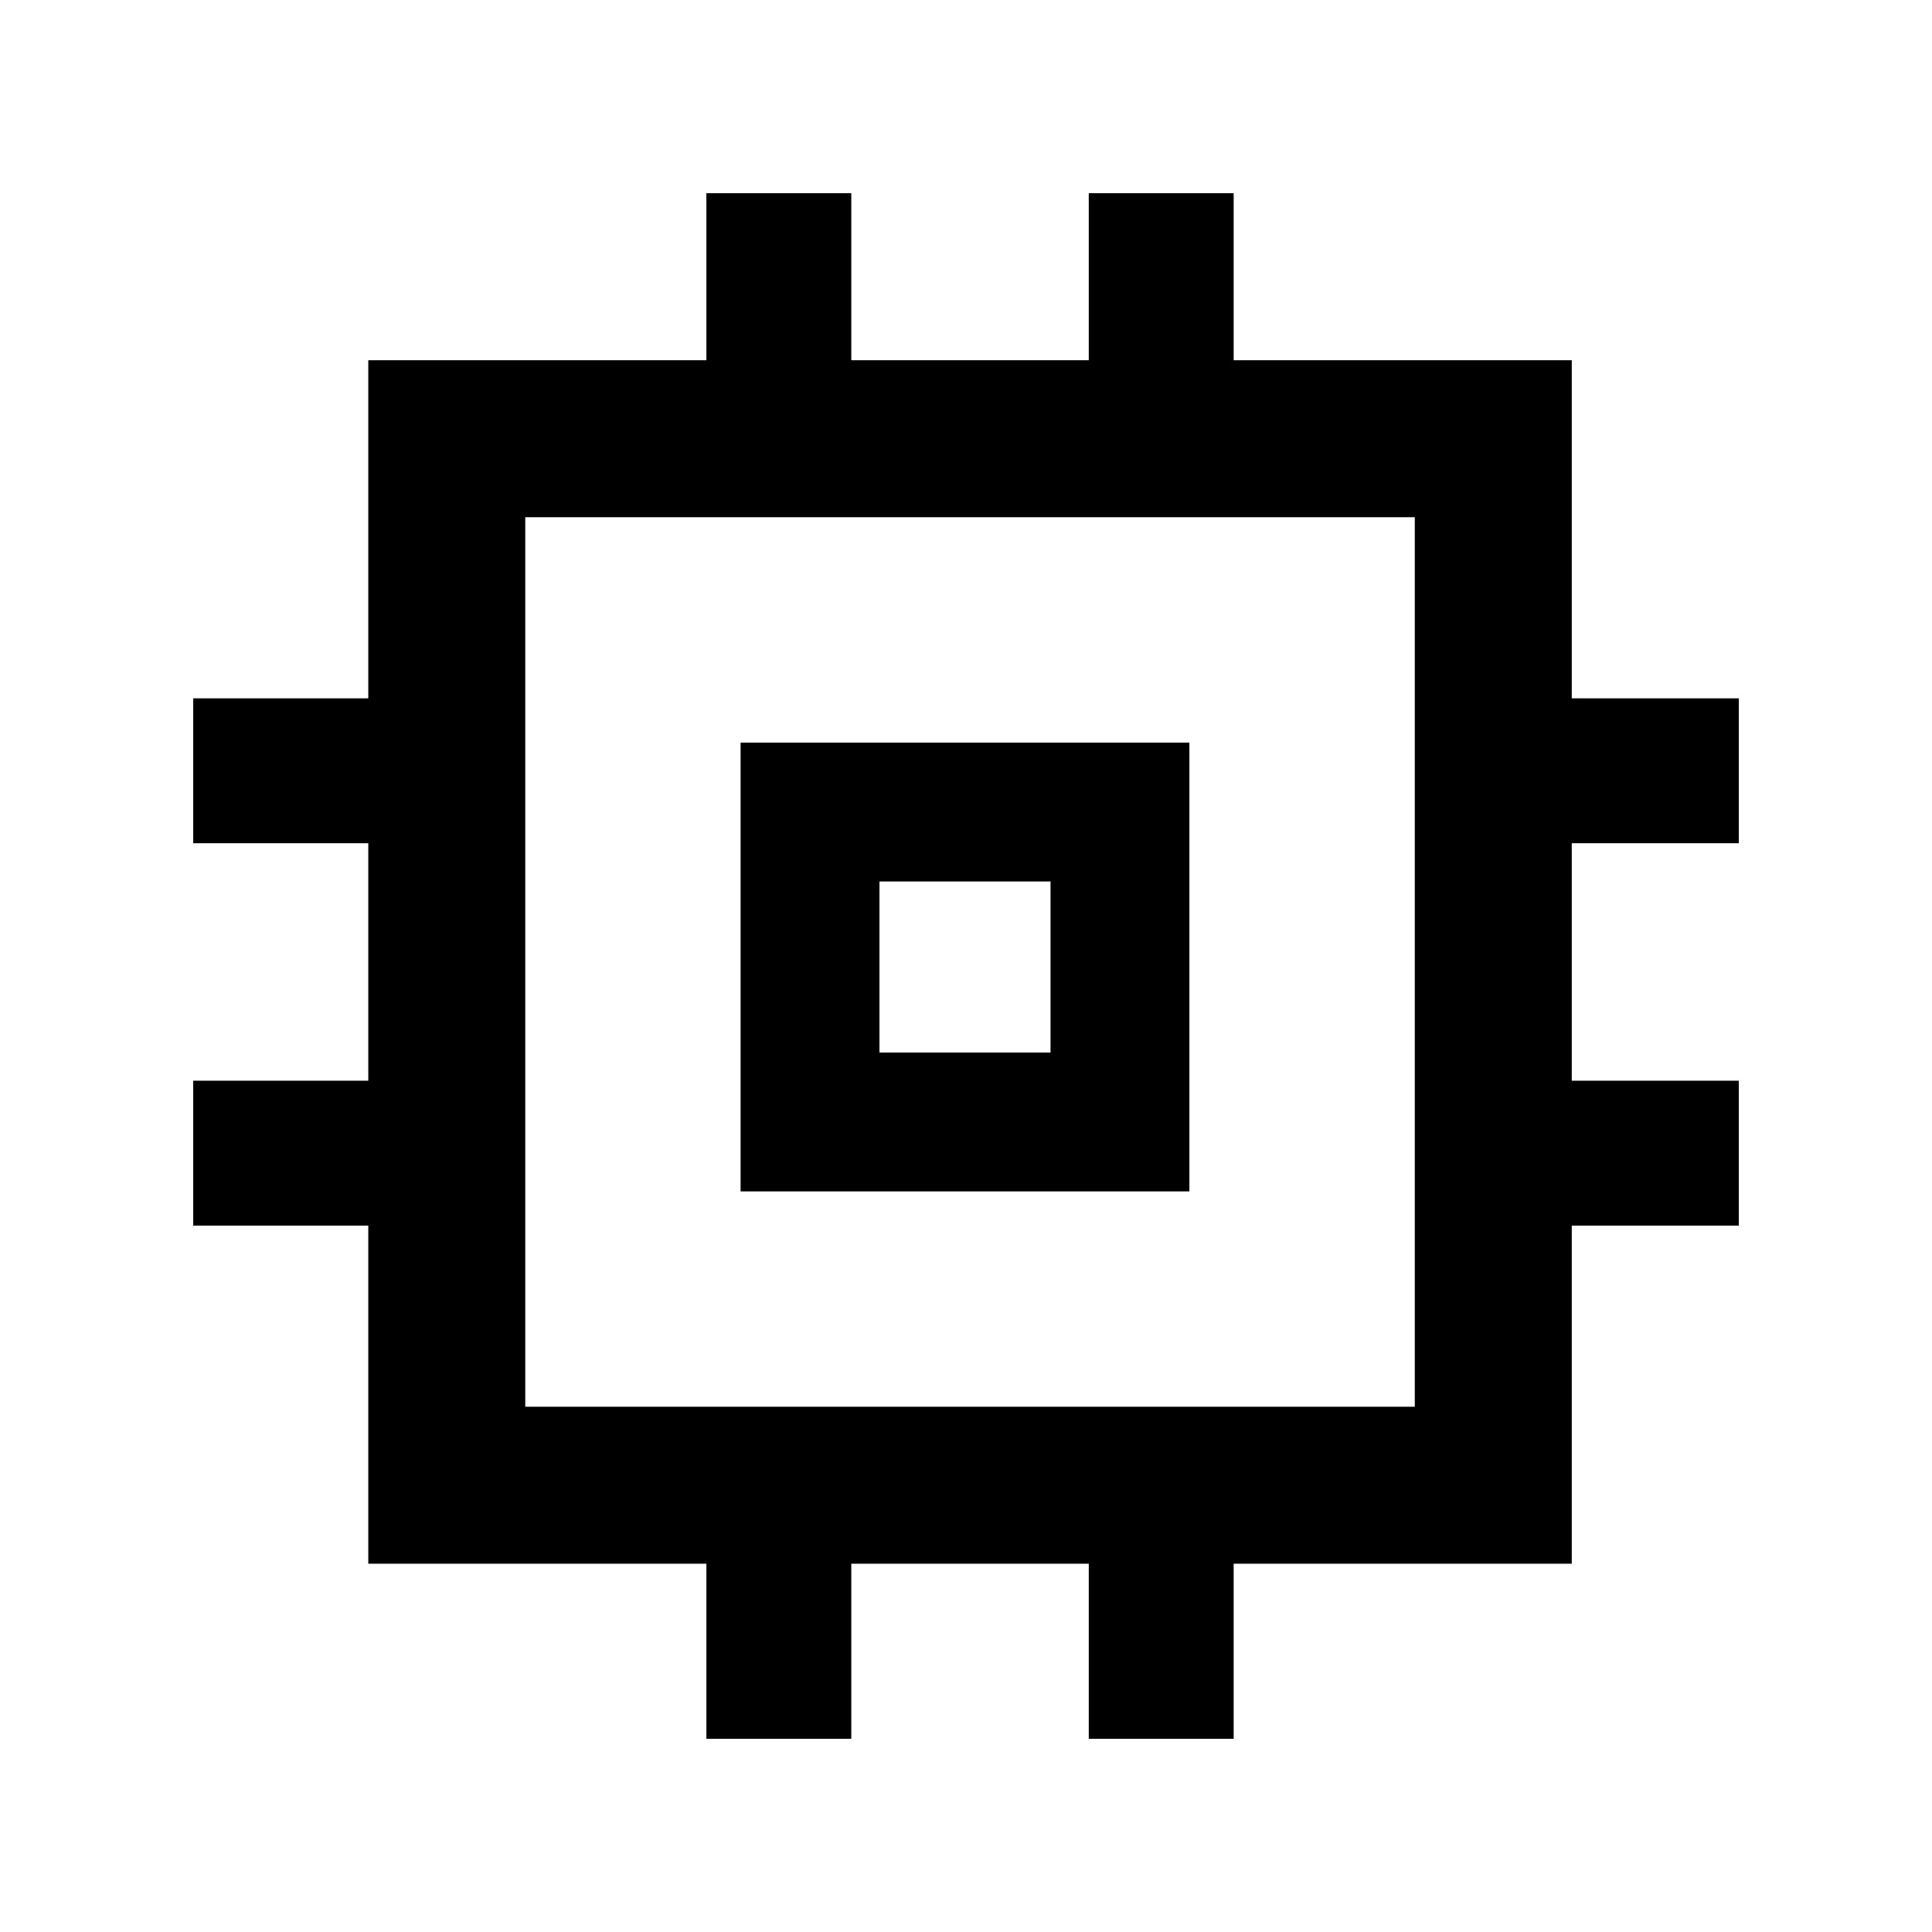 <svg xmlns="http://www.w3.org/2000/svg" height="48" width="48"><path d="M17.55 43.2v-4.35h-8.4v-8.4H4.8v-3.6h4.35v-5.9H4.8v-3.6h4.35v-8.4h8.4V4.8h3.6v4.15h5.9V4.8h3.6v4.15h8.4v8.4h4.15v3.6h-4.15v5.9h4.15v3.6h-4.15v8.4h-8.4v4.35h-3.6v-4.35h-5.9v4.35Zm-4.5-8.25h22.1v-22.1h-22.1Zm5.35-5.35V18.45h11.15V29.6Zm3.45-3.45h4.25V21.9h-4.25ZM24 24Z"/></svg>